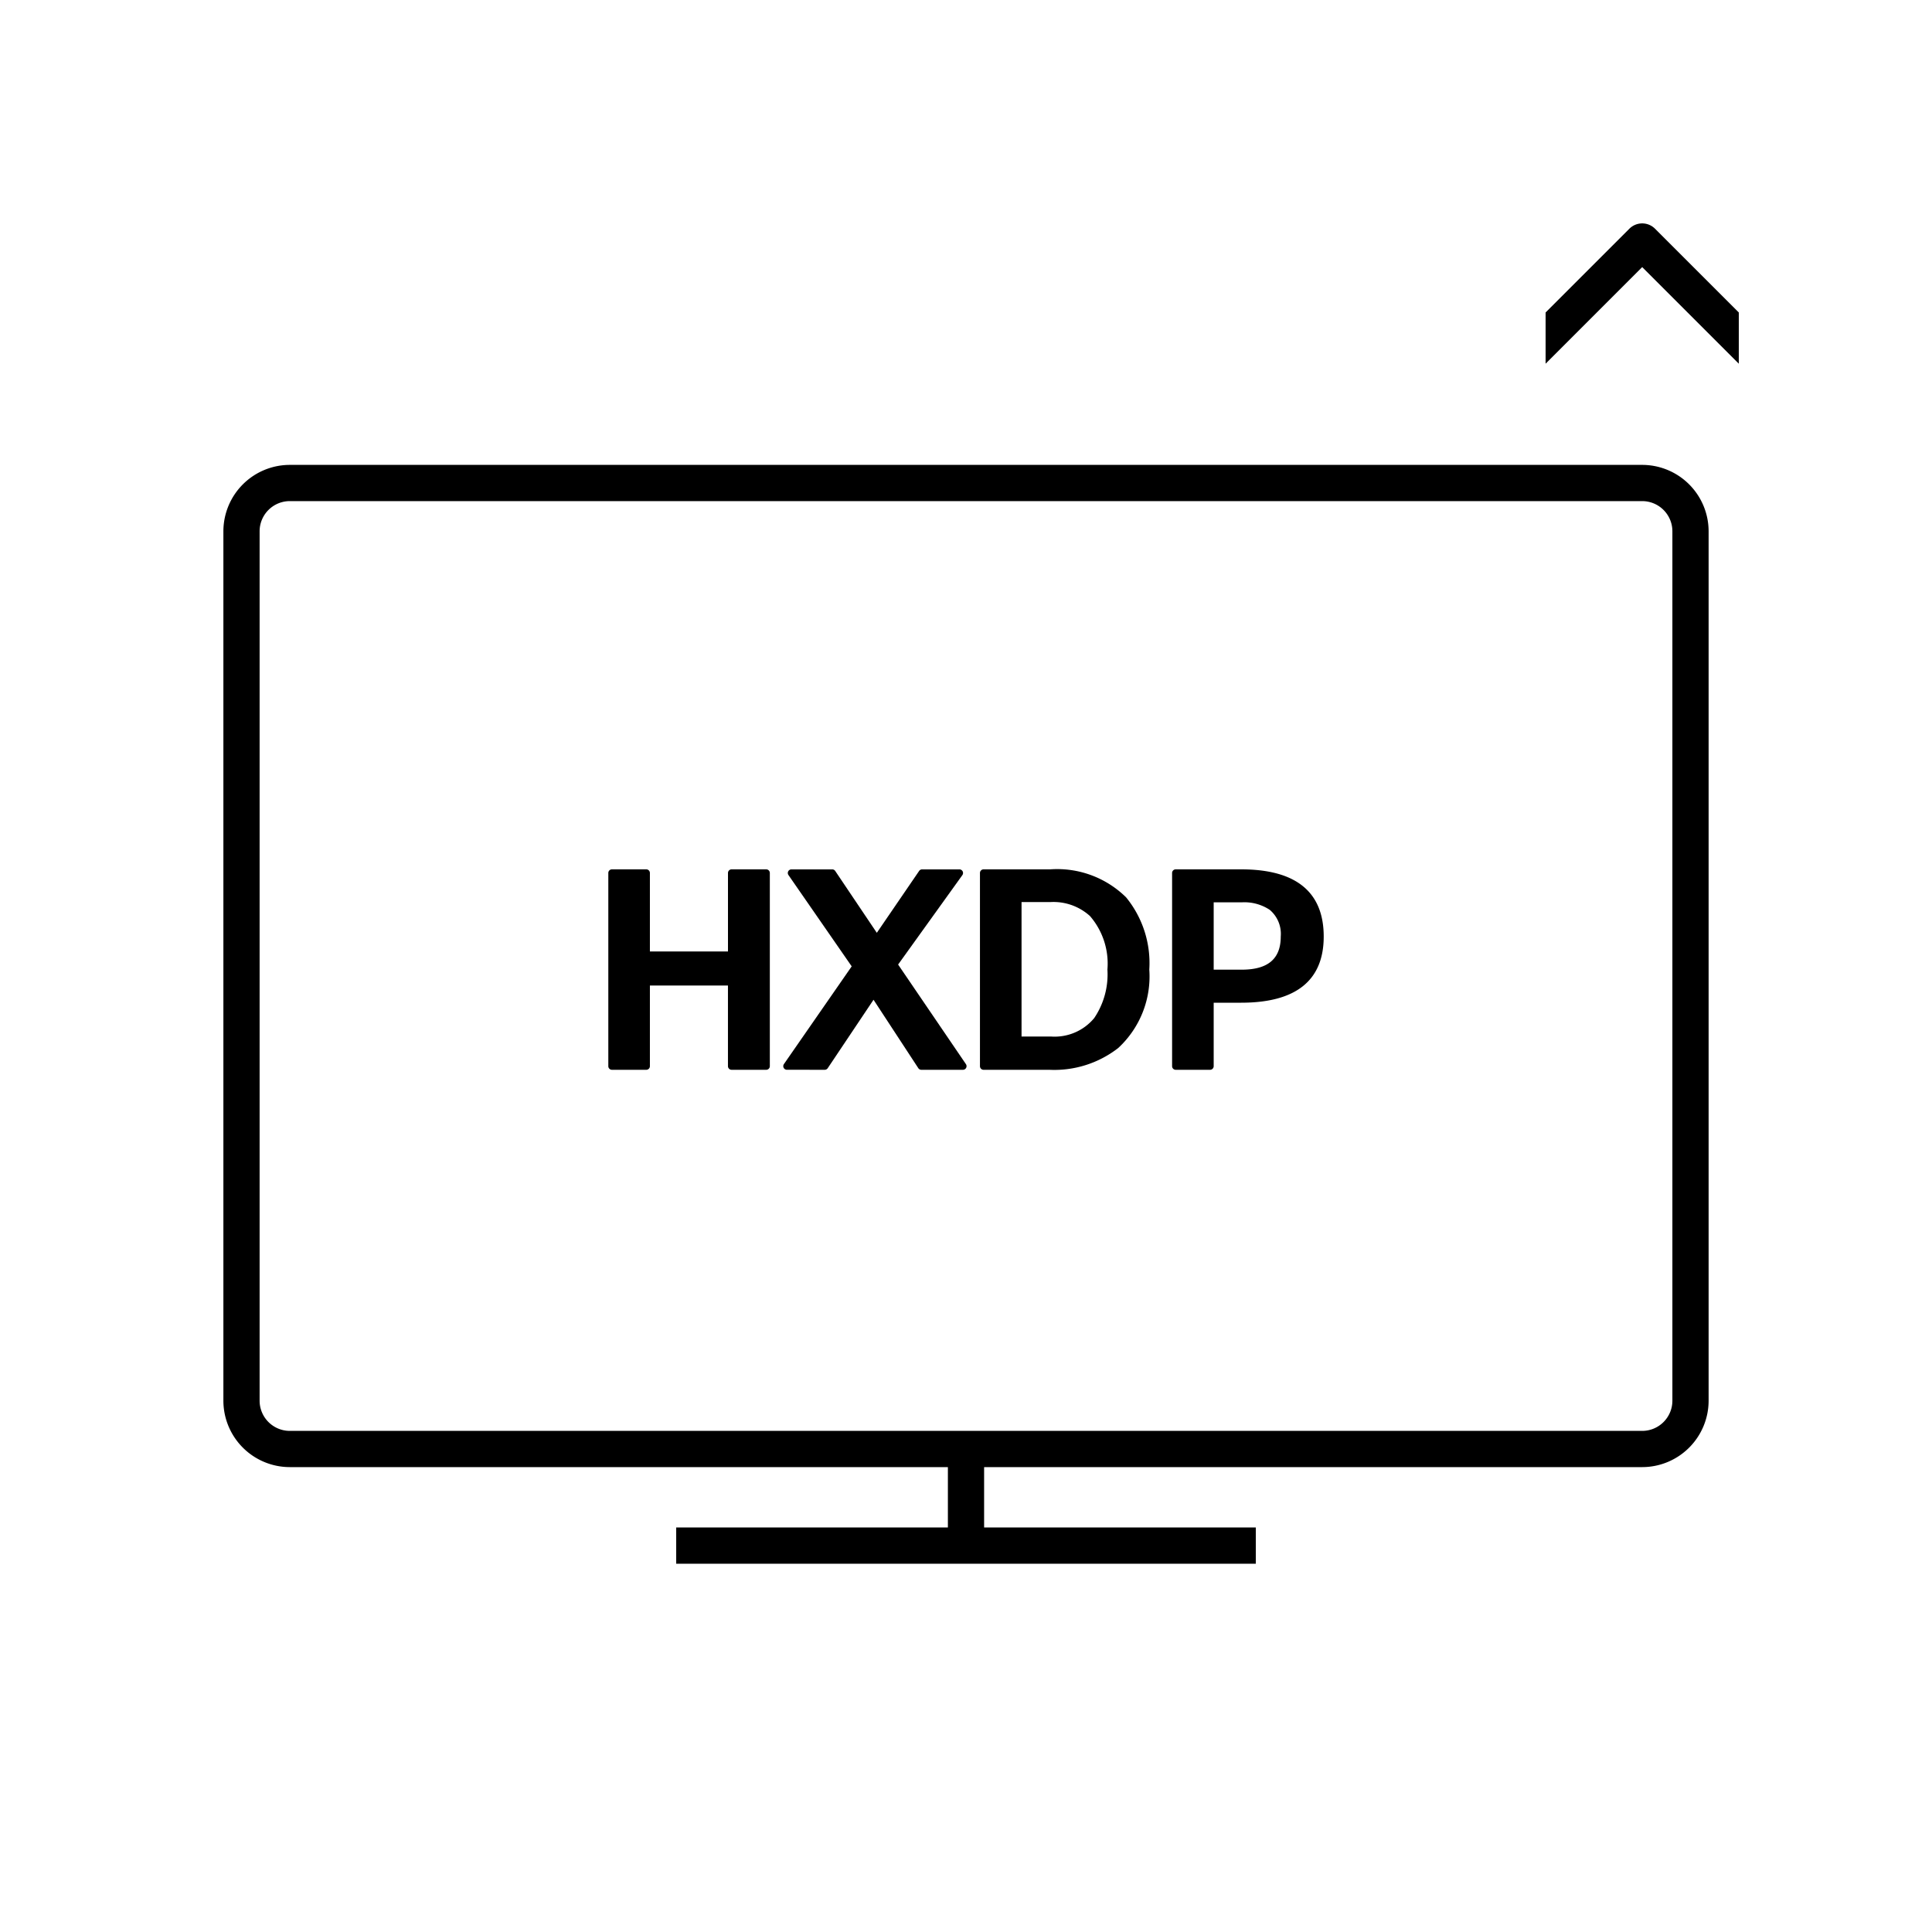 <svg xmlns="http://www.w3.org/2000/svg" viewBox="0 0 80 80"><path d="M12,60.75H39.25v2.5H28v1.5H52v-1.5H40.75v-2.5H68A2.753,2.753,0,0,0,70.75,58V22A2.753,2.753,0,0,0,68,19.25H12A2.753,2.753,0,0,0,9.25,22V58A2.753,2.753,0,0,0,12,60.75ZM10.75,22A1.251,1.251,0,0,1,12,20.75H68A1.251,1.251,0,0,1,69.25,22V58A1.251,1.251,0,0,1,68,59.25H12A1.251,1.251,0,0,1,10.75,58Z"/><path d="M67.47,9.47,64,12.939v2.121l4-4,4,4v-2.121L68.53,9.47A.75.75,0,0,0,67.47,9.47Z"/><path d="M25.339,44.298h1.422a.15.15,0,0,0,.15-.15V40.809h3.232V44.148a.15.15,0,0,0,.15.15h1.434a.15.15,0,0,0,.15-.15v-8a.15.15,0,0,0-.15-.15H30.294a.15.15,0,0,0-.15.15v3.25H26.911v-3.25a.15.15,0,0,0-.15-.15H25.339a.15.15,0,0,0-.15.15v8A.15.15,0,0,0,25.339,44.298Z"/><path d="M34.149,44.298a.152.152,0,0,0,.125-.066L36.171,41.398l1.854,2.832a.151.151,0,0,0,.126.068h1.722a.15.15,0,0,0,.124-.234l-2.808-4.124,2.661-3.704a.15.15,0,0,0-.122-.237H38.183a.15.15,0,0,0-.124.065l-1.752,2.562-1.722-2.561a.149.149,0,0,0-.124-.066H32.771a.15.15,0,0,0-.123.235l2.619,3.781L32.46,44.062a.15.15,0,0,0,.123.235Z"/><path d="M40.728,44.298h2.722a4.309,4.309,0,0,0,2.853-.902,4.036,4.036,0,0,0,1.287-3.249,4.301,4.301,0,0,0-.961-2.99,4.065,4.065,0,0,0-3.146-1.159H40.728a.15.15,0,0,0-.15.15v8A.15.15,0,0,0,40.728,44.298ZM42.3,37.353h1.194a2.249,2.249,0,0,1,1.64.579,3.007,3.007,0,0,1,.722,2.215,3.229,3.229,0,0,1-.547,2.009,2.127,2.127,0,0,1-1.792.764H42.3Z"/><path d="M48.684,44.298h1.422a.15.15,0,0,0,.15-.15V41.52h1.139c2.268,0,3.417-.921,3.417-2.739,0-1.847-1.149-2.783-3.417-2.783H48.684a.15.15,0,0,0-.15.15v8A.15.15,0,0,0,48.684,44.298Zm1.572-6.934H51.417a1.901,1.901,0,0,1,1.162.312,1.304,1.304,0,0,1,.454,1.104c0,.923-.528,1.372-1.616,1.372H50.256Z"/></svg>